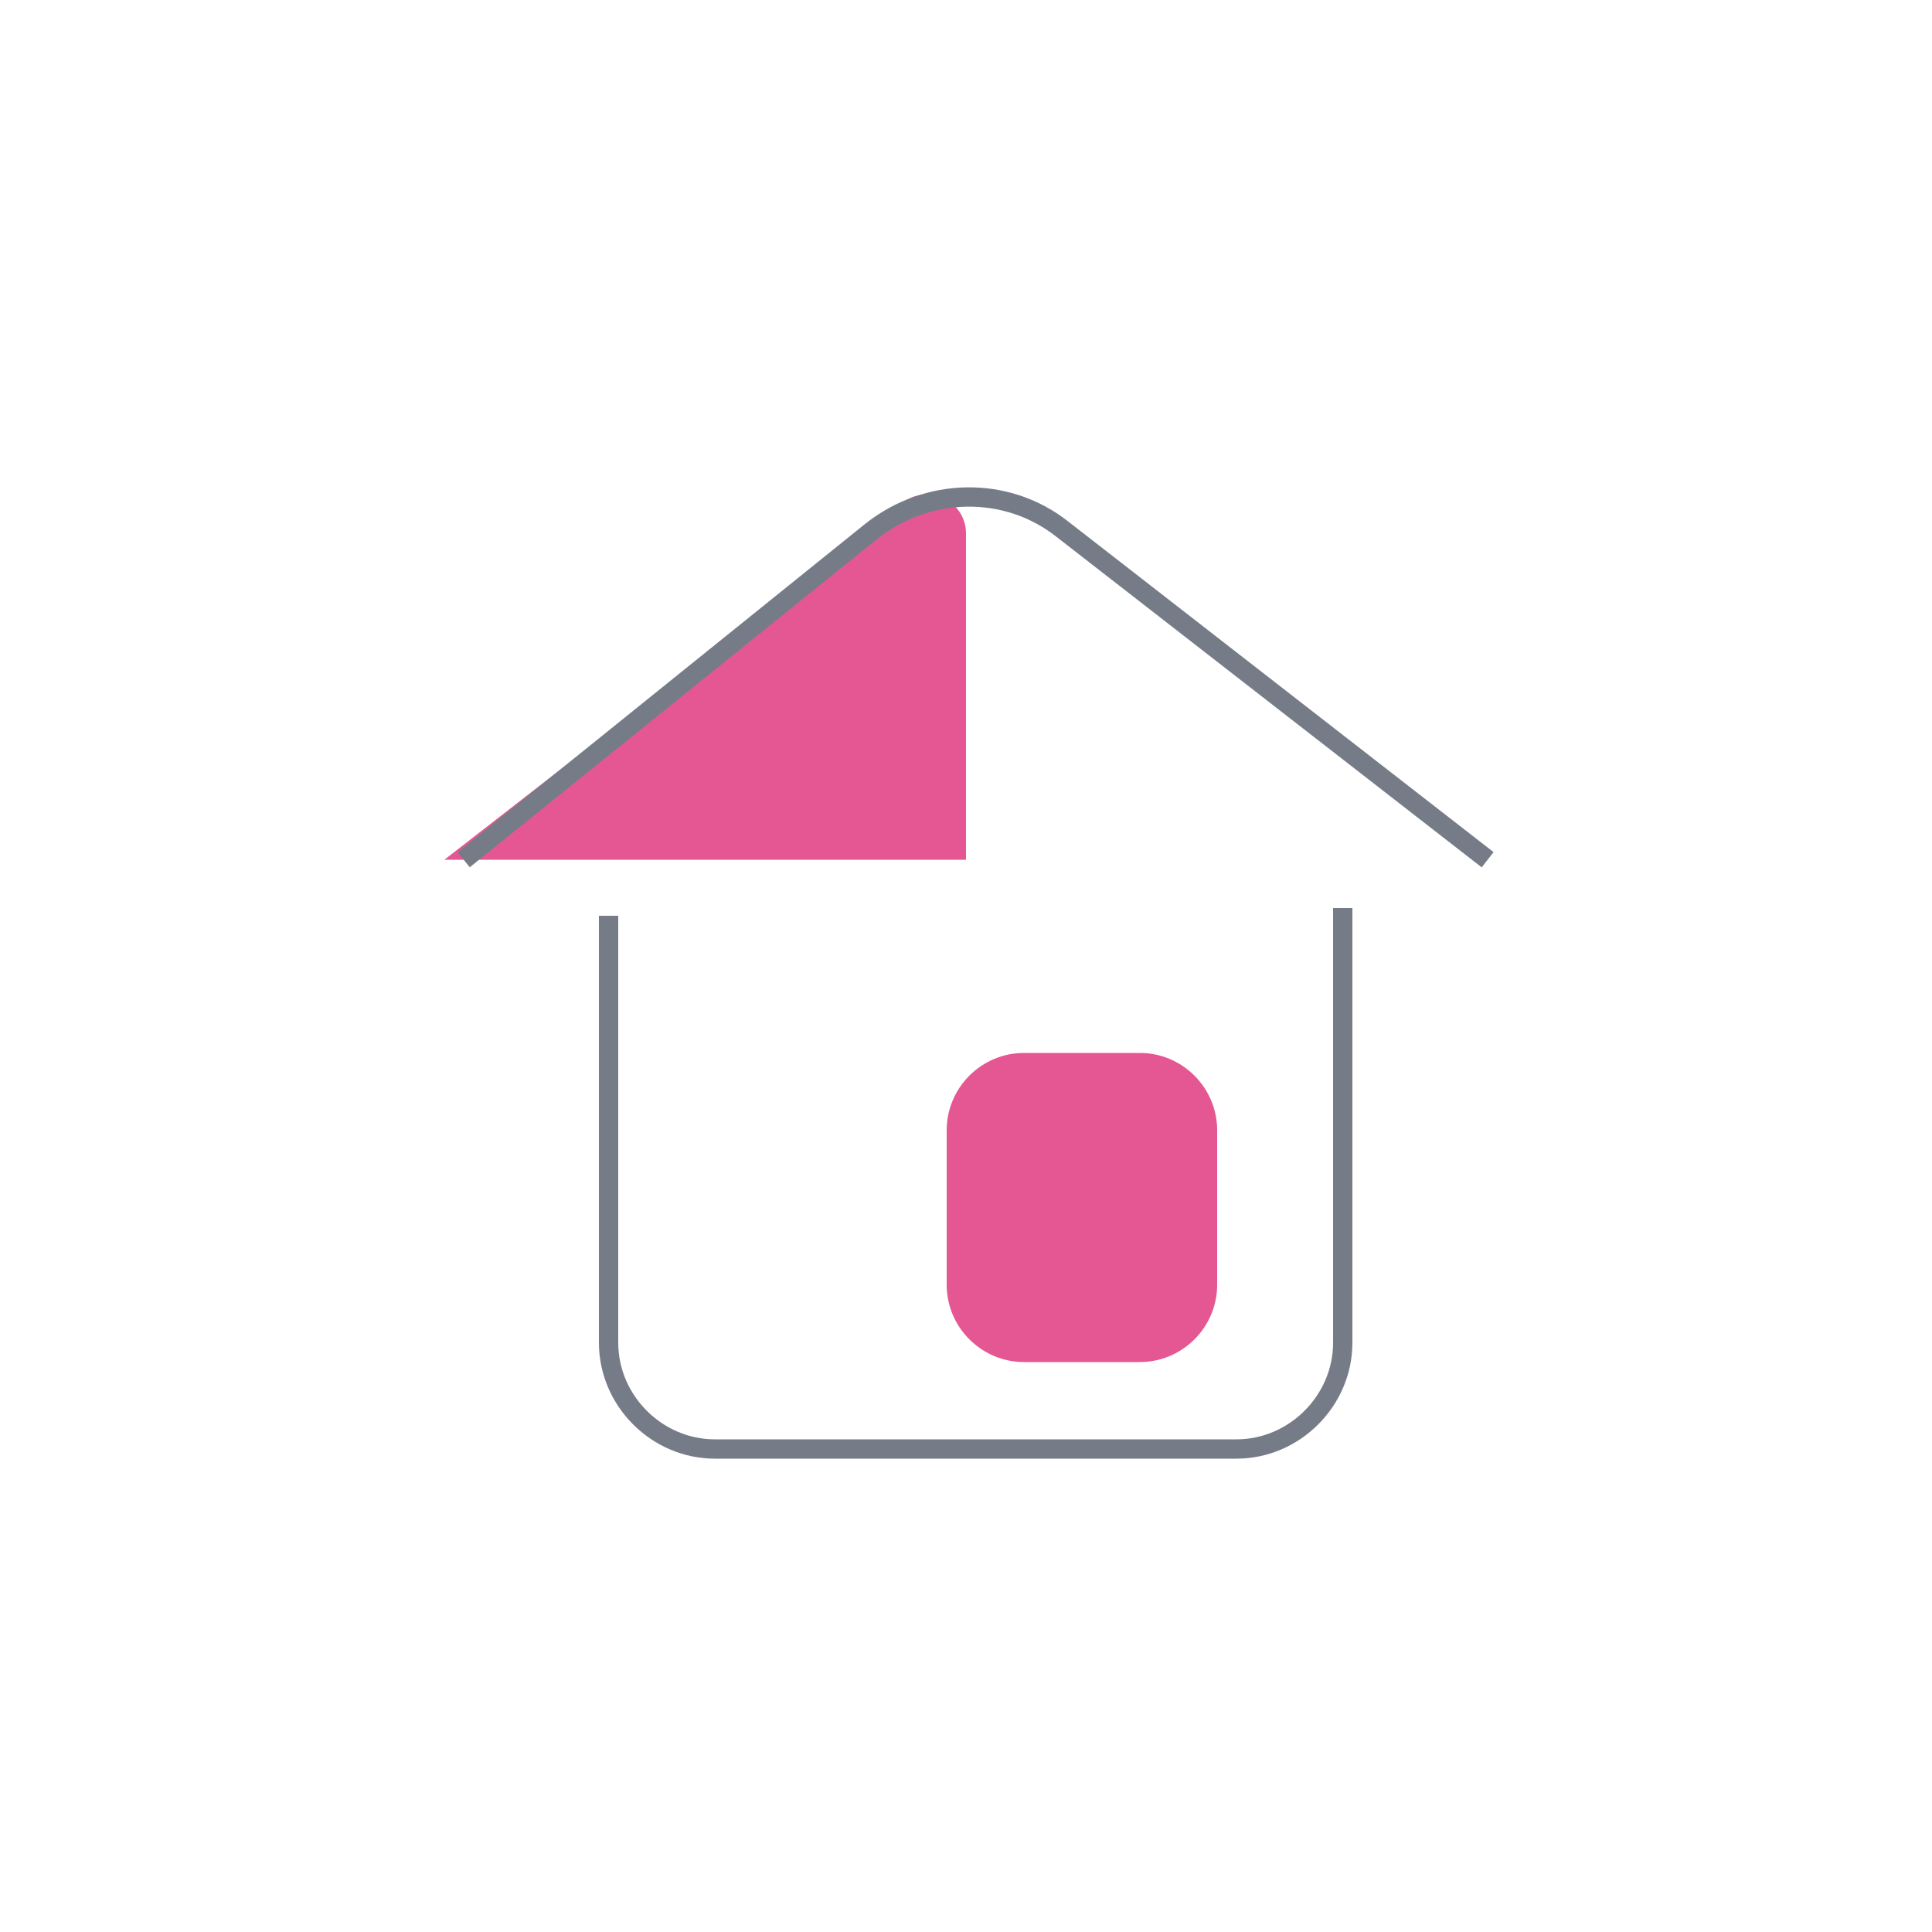 <?xml version="1.0" encoding="utf-8"?>
<!-- Generator: Adobe Illustrator 22.1.0, SVG Export Plug-In . SVG Version: 6.00 Build 0)  -->
<svg version="1.1" id="Layer_1" xmlns="http://www.w3.org/2000/svg" xmlns:xlink="http://www.w3.org/1999/xlink" x="0px" y="0px"
	 viewBox="0 0 100 100" style="enable-background:new 0 0 100 100;" xml:space="preserve">
<style type="text/css">
	.st0{fill:#E55792;}
	.st1{fill:none;stroke:#767C87;}
	.st2{fill:none;}
</style>
<title>iocn_home</title>
<desc>Created with Sketch.</desc>
<g id="styleguide">
	<g id="style_icons" transform="translate(-276, -705)">
		<g id="iocn_home" transform="translate(253, 682)">
			<path id="Path-3" class="st0" d="M46,67.5h27V50.6c0-1.1-0.9-2-2-2c-0.4,0-0.9,0.1-1.2,0.4"/>
			<path id="Stroke-2" class="st1" d="M47,67.5l21.1-17c2.9-2.3,7-2.4,9.9-0.1l22,17.1"/>
			<path id="Rectangle-6-Copy-3" class="st2" d="M23,24.5h100v100H23V24.5z"/>
			<path id="Rectangle-7_1_" class="st1" d="M54.5,70.4v22.1c0,3,2.5,5.5,5.5,5.5h27c3,0,5.5-2.5,5.5-5.5V70"/>
			<path id="Rectangle-18" class="st0" d="M76,77.5h6c2.2,0,4,1.8,4,4v8c0,2.2-1.8,4-4,4h-6c-2.2,0-4-1.8-4-4v-8
				C72,79.3,73.8,77.5,76,77.5z"/>
		</g>
	</g>
</g>
</svg>
